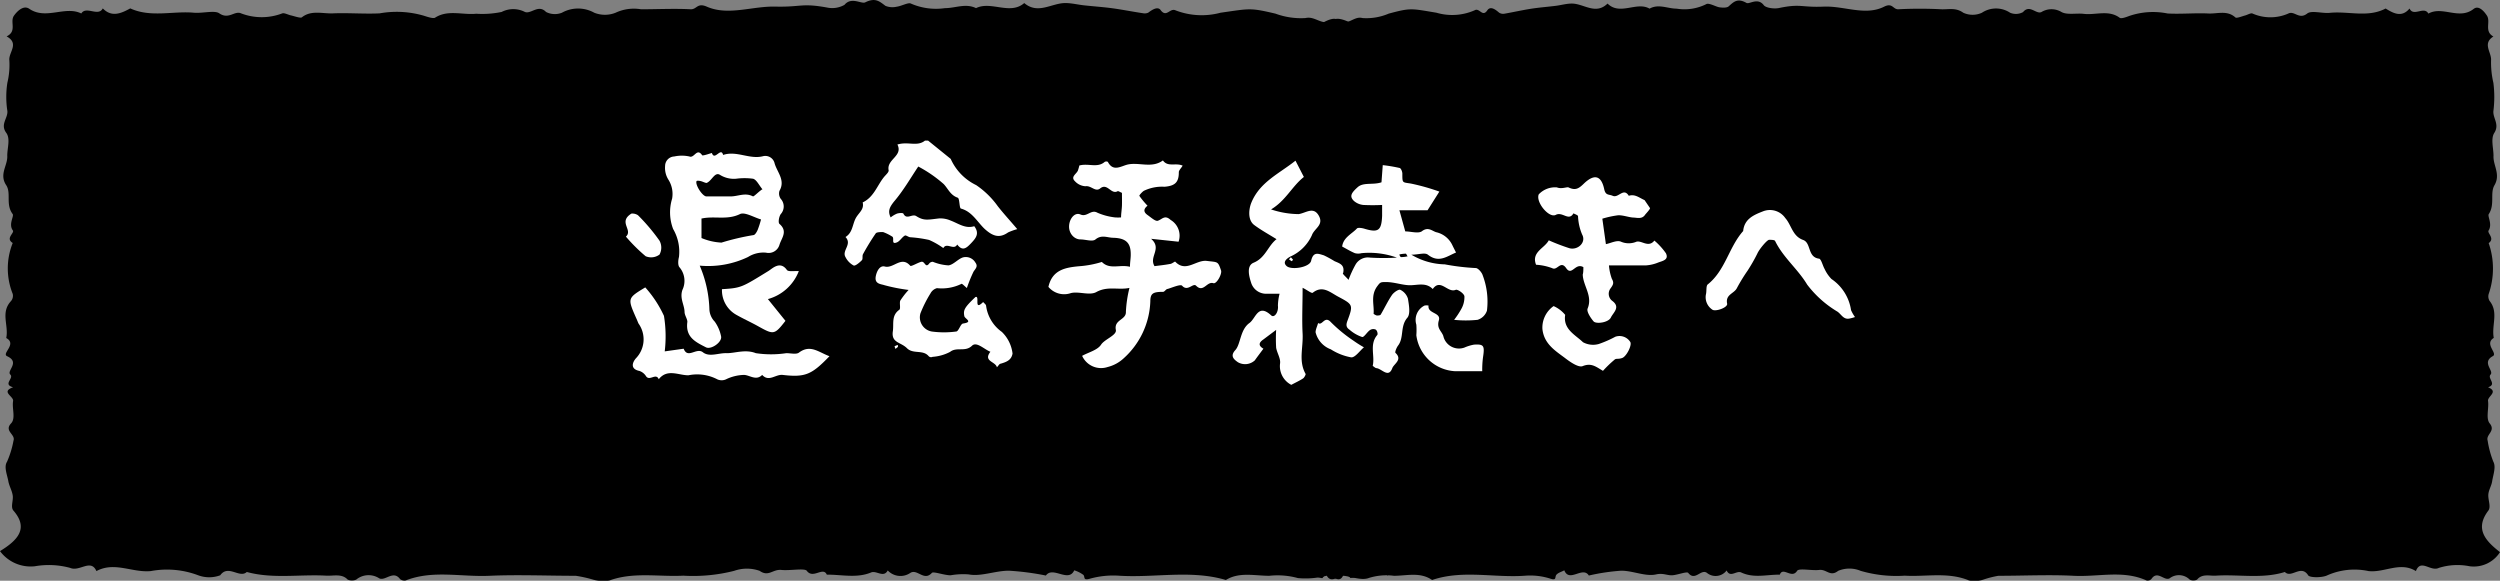 <svg xmlns="http://www.w3.org/2000/svg" viewBox="0 0 196.51 45.65"><rect x="0" y="0" width="196.51" height="45.65" fill="#808080" stroke="none"/><defs><style>.cls-1{fill:#fff;}</style></defs><g id="レイヤー_1" data-name="レイヤー 1"><path d="M195.59,40.14c.22-.28,0-.79,0-1.19s.24-.73.3-1.1c.08-.52.32-1.14.1-1.55a7.61,7.61,0,0,1-.45-1.66c-.16-.5.66-.75.16-1.36-.32-.4-.05-1.16-.13-1.76-.06-.37.87-.72,0-1.08.73-.23-.08-.7.2-1s-.73-.95.18-1.45c.4-.22-.7-.95.07-1.43-.19-1,.4-2-.33-2.91a.68.68,0,0,1-.07-.54,6.1,6.1,0,0,0,0-4c.53-.38-.16-.8,0-1,.3-.49-.09-1.08,0-1.27.51-.76.09-1.64.45-2.27.51-.87-.11-1.56-.07-2.32,0-.61-.23-1.34.06-1.8.43-.67-.11-1.15-.07-1.71a8.76,8.76,0,0,0,0-2.23,7,7,0,0,1-.18-1.83c0-.61-.68-1.27.18-1.81-.74-.41-.2-1.14-.5-1.63-.2-.31-.64-.86-1.05-.54-1.14.9-2.45-.26-3.56.37-.33-.62-1.17.28-1.48-.4-.6.72-1.24.4-1.88,0-1.4.74-2.93.19-4.39.34-.6.06-1.43-.21-1.77.05-.64.51-1-.23-1.48,0a3.49,3.49,0,0,1-2.83,0c-.14-.05-.39.11-.59.16s-.66.24-.75.15c-.65-.59-1.43-.27-2.14-.31-1.06-.05-2.13.06-3.19,0a5.77,5.77,0,0,0-3,.19c-.24.09-.63.24-.76.15-.87-.65-1.88-.2-2.82-.31-.58-.07-1.3.1-1.75-.14a1.52,1.52,0,0,0-1.59,0c-.42.19-.92-.63-1.44,0A1.16,1.16,0,0,1,158,1a2,2,0,0,0-2.21,0,1.75,1.75,0,0,1-1.47,0c-.58-.42-1.15-.25-1.71-.27a32.31,32.31,0,0,0-3.41,0c-.41,0-.44-.53-1.09-.21-1.47.75-3.13-.06-4.74,0-1.8.08-1.81-.25-3.53.11-.38.08-1,0-1.19-.21-.48-.65-1.14-.06-1.37-.19-.7-.4-1-.09-1.4.27-.14.13-.51.11-.75.07s-.81-.36-1-.25a3.82,3.82,0,0,1-2.34.36c-.71,0-1.42-.4-2.13,0-1-.59-2.33.57-3.3-.4-.94.92-1.87,0-2.81,0-.43,0-.85.13-1.28.18-.65.08-1.3.13-1.94.23s-1.4.27-2.09.39a.57.57,0,0,1-.41-.09c-.28-.24-.67-.54-.92-.18-.39.58-.61-.23-1,0a4.39,4.39,0,0,1-3,.19c-2-.33-2-.4-3.75.07a4.46,4.46,0,0,1-2.06.35c-.72-.2-1.15.73-2,.12-.44-.32-2,.67-2,1.17a10.35,10.35,0,0,1-.44,2.87,1.75,1.75,0,0,0,.36,1.83c-.64.51-.61,1,0,1.53-1,.38.19,1-.23,1.58s-.16,1.15-.17,1.74a6.8,6.8,0,0,1-.42,1.94c1.16.72-.53,1.38,0,2.08-.54.42-.24,1-.15,1.42s-.57.78.15,1c-.76.51-.32,1.24-.45,1.86s-.35,1.37-.44,2.06a6.17,6.17,0,0,0,0,1.82c.11.58-.67,1.07-.14,1.65-.69.55.31.93.2,1.54a9.52,9.52,0,0,0-.31,2.61c0,.37.22,1,.08,1.07-1,.44.37.95-.14,1.49a1.1,1.1,0,0,0,.18,1.62.47.47,0,0,1,0,.52c-.68.56-.3,1.27-.36,1.9-.18,2,.34,3.93-.34,5.86.75.39-.31.57-.13.93s.27.85.48,1.23c.1.18.41.25.63.37.56-.86,1.11-.15,1.67,0,.29.08.79.26.83.2.47-.74,1.2.67,1.61-.18.67.08,1.45.39,2,.19a4.59,4.59,0,0,1,2-.18c1,0,2.06-.32,3,.33,2.41-.82,4.91-.15,7.35-.34a5.2,5.2,0,0,1,1.93.23c.53.18.35-.12.48-.29s.41-.24.63-.36c.4,1,1.45-.36,1.93.41a16,16,0,0,1,2.55-.38c.92,0,1.91.48,2.74.29.54-.12.84.08,1.24.07s1.17-.32,1.28-.19c.54.69,1-.34,1.47,0a1.08,1.08,0,0,0,1.55-.19c.28.6.76,0,1.13.15,1,.48,2,.17,3.05.18.25-.66.94.37,1.36-.3.15-.23,1.15,0,1.74-.07s.85.57,1.49.07a2.27,2.27,0,0,1,1.76,0,10,10,0,0,0,3.47.38c1.68.1,3.41-.31,5.06.38a2.28,2.28,0,0,0,1.09-.06,7.68,7.68,0,0,1,1.21-.31c2,0,3.95-.1,5.92,0s3.88-.47,5.73.37a.41.41,0,0,0,.38-.12c.47-.71,1,.18,1.43-.05a1.2,1.2,0,0,1,1.58.1.65.65,0,0,0,.58,0c.4-.49,1-.28,1.46-.31,1.81-.12,3.66.27,5.44-.29.5.53,1.27-.62,1.83.26.12.2,1.12.2,1.51,0a5.28,5.28,0,0,1,3.24-.33c1.26.14,2.48-.77,3.72,0,.38-1,1.15.07,1.8-.25a4.86,4.86,0,0,1,2.42-.13,2.44,2.44,0,0,0,2.39-1.11C195.32,42.48,194.53,41.55,195.59,40.14Z"/><path d="M1.06,40.14c-.25-.28,0-.79-.06-1.19s-.27-.73-.34-1.1C.57,37.33.29,36.71.55,36.3a7.33,7.33,0,0,0,.51-1.66c.18-.5-.76-.75-.19-1.36.38-.4.06-1.16.16-1.76.06-.37-1-.72,0-1.08-.84-.23.09-.7-.22-1S1.61,28.48.56,28c-.46-.22.81-.95-.07-1.43.21-1-.47-2,.38-2.91A.64.64,0,0,0,1,23.1a5.36,5.36,0,0,1,0-4c-.61-.38.19-.8,0-1-.34-.49.11-1.08,0-1.27-.58-.76-.1-1.64-.51-2.27-.58-.87.13-1.56.08-2.32,0-.61.26-1.34-.08-1.8-.49-.67.14-1.15.09-1.71a7.25,7.25,0,0,1,0-2.23A6,6,0,0,0,.73,4.67c0-.61.78-1.27-.21-1.81.85-.41.23-1.14.58-1.63C1.32.92,1.83.37,2.3.69c1.31.9,2.82-.26,4.09.37.38-.62,1.34.28,1.69-.4.7.72,1.43.4,2.16,0,1.61.74,3.36.19,5,.34.69.06,1.64-.21,2,.05.74.51,1.2-.23,1.71,0a4.52,4.52,0,0,0,3.24,0c.17-.05.45.11.68.16s.76.24.86.15c.74-.59,1.64-.27,2.46-.31,1.21-.05,2.45.06,3.65,0a7.6,7.6,0,0,1,3.49.19c.28.09.73.24.87.15,1-.65,2.16-.2,3.23-.31a7.47,7.47,0,0,0,2-.14,2,2,0,0,1,1.83,0c.48.19,1.06-.63,1.66,0A1.51,1.51,0,0,0,44.17,1a2.61,2.61,0,0,1,2.54,0,2.26,2.26,0,0,0,1.68,0,3.38,3.38,0,0,1,2-.27c1.31,0,2.62-.07,3.92,0,.47,0,.5-.53,1.24-.21,1.7.75,3.6-.06,5.45,0C63,.56,63,.23,65,.59A1.94,1.94,0,0,0,66.38.38C66.92-.27,67.69.32,68,.19c.8-.4,1.12-.09,1.6.27a1.45,1.45,0,0,0,.87.07c.4-.05.93-.36,1.13-.25a4.93,4.93,0,0,0,2.68.36c.82,0,1.63-.4,2.44,0,1.18-.59,2.68.57,3.79-.4,1.08.92,2.15,0,3.23,0,.49,0,1,.13,1.47.18.74.08,1.49.13,2.23.23s1.6.27,2.4.39A.71.71,0,0,0,90.25,1c.32-.24.77-.54,1-.18.46.58.71-.23,1.17,0A5.71,5.71,0,0,0,95.94,1c2.33-.33,2.3-.4,4.31.07a5.8,5.8,0,0,0,2.36.35c.83-.2,1.33.73,2.27.12.5-.32,2.26.67,2.24,1.17a8.85,8.85,0,0,0,.51,2.87,1.6,1.6,0,0,1-.42,1.83c.73.51.7,1,0,1.53,1.17.38-.21,1,.27,1.58s.19,1.15.19,1.74a6.57,6.57,0,0,0,.48,1.94c-1.32.72.61,1.38.07,2.08.61.42.27,1,.17,1.42s.65.78-.17,1c.87.51.37,1.24.51,1.86s.41,1.37.5,2.06a5.06,5.06,0,0,1,0,1.82c-.12.58.77,1.07.17,1.65.79.55-.36.93-.24,1.54a8,8,0,0,1,.36,2.61c0,.37-.25,1-.09,1.07,1.11.44-.42.95.16,1.49a1,1,0,0,1-.21,1.62.44.44,0,0,0,0,.52c.79.56.35,1.27.41,1.9.21,2-.38,3.93.4,5.86-.87.39.35.57.15.93s-.31.85-.56,1.23c-.11.18-.47.25-.72.37-.64-.86-1.28-.15-1.92,0a3.68,3.68,0,0,1-1,.2c-.54-.74-1.38.67-1.85-.18a6.54,6.54,0,0,1-2.27.19,6,6,0,0,0-2.25-.18c-1.14,0-2.37-.32-3.41.33-2.77-.82-5.63-.15-8.44-.34a6.85,6.85,0,0,0-2.22.23c-.6.18-.39-.12-.54-.29a2.42,2.42,0,0,0-.72-.36c-.46,1-1.68-.36-2.23.41a20.71,20.71,0,0,0-2.91-.38c-1.07,0-2.2.48-3.16.29a5.74,5.74,0,0,0-1.42.07c-.51,0-1.34-.32-1.47-.19-.62.69-1.14-.34-1.69,0a1.37,1.37,0,0,1-1.78-.19c-.32.6-.87,0-1.29.15-1.13.48-2.33.17-3.5.18-.29-.66-1.08.37-1.57-.3-.17-.23-1.31,0-2-.07s-1,.57-1.71.07a3,3,0,0,0-2,0,13.07,13.07,0,0,1-4,.38c-1.94.1-3.92-.31-5.81.38a3,3,0,0,1-1.25-.06,10.23,10.23,0,0,0-1.39-.31c-2.27,0-4.54-.1-6.79,0s-4.46-.47-6.59.37a.54.54,0,0,1-.44-.12c-.53-.71-1.15.18-1.63-.05a1.53,1.53,0,0,0-1.81.1.86.86,0,0,1-.67,0c-.46-.49-1.1-.28-1.68-.31-2.08-.12-4.2.27-6.25-.29-.57.53-1.46-.62-2.09.26a2.48,2.48,0,0,1-1.73,0,6.94,6.94,0,0,0-3.73-.33c-1.45.14-2.85-.77-4.27,0-.44-1-1.32.07-2.06-.25a6.38,6.38,0,0,0-2.78-.13A3,3,0,0,1,0,43.32C1.37,42.48,2.28,41.55,1.06,40.14Z"/></g><g id="レイヤー_2" data-name="レイヤー 2"><path class="cls-1" d="M106,22a8.34,8.34,0,0,1,.55-1.2,1.12,1.12,0,0,1,1.15-.55,17.72,17.72,0,0,0,2.1,0,6.4,6.4,0,0,0-2.78-.35,1,1,0,0,1-.52,0c-.34-.14-.66-.34-1-.52.08-.71.77-1,1.15-1.41.07-.1.39-.05.57,0,1.11.34,1.37.17,1.42-1,0-.23,0-.46,0-.86a14.62,14.62,0,0,1-1.48,0,1.33,1.33,0,0,1-.73-.31c-.4-.38-.18-.66.28-1.08s1.2-.16,1.88-.39l.1-1.35a11.91,11.91,0,0,1,1.31.22c.12,0,.24.31.23.47,0,.74,0,.65.68.76a16.88,16.88,0,0,1,2.23.63l-.93,1.47H110l.46,1.66c.43,0,1,.18,1.29,0,.49-.39.8-.05,1.13.06a1.85,1.85,0,0,1,1.27,1c.09.19.19.38.3.6-.68.27-1.34.86-2.21.17-.24-.19-.75,0-1.3,0a5.33,5.33,0,0,0,2.63.76,17.72,17.72,0,0,0,2.43.29c.18,0,.48.34.55.58a5.83,5.83,0,0,1,.33,2.77,1.13,1.13,0,0,1-.74.72,8.8,8.8,0,0,1-1.84,0,6.38,6.38,0,0,0,.55-.83,1.88,1.88,0,0,0,.26-1c0-.23-.55-.59-.68-.53-.64.28-1.2-.93-1.81-.06-.51-.53-1.16-.31-1.75-.3s-1.23-.24-1.89-.25c-.48,0-.48,0-.76.38-.49.73-.19,1.42-.25,2.12,0,0,.18.13.27.13s.26,0,.3-.09c.3-.51.55-1.05.88-1.53.14-.2.52-.46.65-.4a1.15,1.15,0,0,1,.6.7c.08.5.21,1.2-.05,1.5-.58.67-.24,1.55-.73,2.19-.12.16-.26.51-.2.57.58.54-.13.86-.25,1.2-.3.8-.81.06-1.23,0-.1,0-.19-.1-.31-.18.19-.79-.28-1.68.36-2.43.06-.07,0-.36-.14-.43a.47.47,0,0,0-.44.05c-.23.16-.46.57-.61.54a2.9,2.9,0,0,1-1-.58c-.26-.18-.28-.37-.15-.71.46-1.24.43-1.26-.73-1.88-.64-.34-1.23-.92-2-.31-.09.07-.42-.2-.8-.39,0,1.33-.06,2.47,0,3.6s-.34,2.15.24,3.18c0,.06-.1.28-.21.35-.26.17-.56.31-.92.5a1.65,1.65,0,0,1-.88-1.69c.05-.39-.24-.81-.31-1.23a12.33,12.33,0,0,1,0-1.4l-1,.75c-.32.22-.46.46,0,.73-.23.31-.46.61-.68.92a1.13,1.13,0,0,1-1.33.14c-.31-.22-.63-.48-.2-.95s.37-1.6,1.11-2.13c.51-.37.67-1.56,1.71-.6.25.23.59-.26.53-.76a4,4,0,0,1,.13-.94c-.33,0-.72,0-1.1,0a1.23,1.23,0,0,1-1.14-.88c-.15-.46-.39-1.32.2-1.56.93-.38,1.12-1.32,1.8-1.85-.59-.37-1.2-.7-1.75-1.11s-.42-1.31-.22-1.78c.67-1.61,2.18-2.26,3.46-3.28l.66,1.28c-.93.73-1.42,1.86-2.58,2.55a7,7,0,0,0,2.17.37c.58-.09,1.16-.62,1.58.12s-.35,1-.54,1.54a3.37,3.37,0,0,1-1.72,1.69c-.17.1-.64.39-.27.73s1.81.11,1.93-.41c.17-.76.58-.55,1-.43a8.72,8.72,0,0,1,.84.46c.42.18.81.29.68.92C105.46,21.5,105.8,21.75,106,22Zm4.67-1.8c-.08-.12-.13-.26-.17-.26A2.46,2.46,0,0,0,110,20c0,.07.08.21.13.21A2.33,2.33,0,0,0,110.63,20.15Z"/><path class="cls-1" d="M82.41,22.55c.3-1.35,1.35-1.52,2.38-1.62a7.91,7.91,0,0,0,1.82-.34c.62.63,1.4.18,2.21.38,0-.37.07-.69.06-1,0-.89-.39-1.25-1.37-1.28-.46,0-.91-.27-1.4.13-.24.2-.77,0-1.18,0s-.79-.33-.88-.81c-.11-.65.36-1.38.88-1.15s.83-.43,1.33-.14a4.83,4.83,0,0,0,1.39.37,3.53,3.53,0,0,0,.47,0c0-.3.06-.62.07-.93s0-.68,0-1c-.15-.06-.29-.16-.34-.13-.52.29-.8-.68-1.37-.22-.38.31-.71-.24-1.15-.17a1.21,1.21,0,0,1-.84-.4c-.36-.35.13-.56.24-.84a3.54,3.54,0,0,0,.11-.39c.71-.2,1.42.22,2-.29a.28.28,0,0,1,.24,0c.41.79,1,.36,1.53.22.91-.22,1.92.32,2.8-.33.39.55,1,.16,1.55.41-.11.2-.31.37-.3.53,0,.81-.33,1.06-1.12,1.13a3.29,3.29,0,0,0-1.63.32c-.15.1-.38.36-.35.4a6.7,6.7,0,0,0,.64.77c-.34.27-.31.51,0,.73s.63.52.82.45c.35-.13.54-.48,1-.06A1.44,1.44,0,0,1,92.64,19l-2.16-.23c.89.78-.19,1.4.27,2.15.37-.05.79-.09,1.21-.17.15,0,.39-.22.42-.18.84.88,1.64-.17,2.49-.06s.86,0,1.11.75c.09.27-.34,1.07-.6,1-.52-.17-.78.78-1.36.2-.24-.25-.66.49-1.1,0-.12-.14-.74.13-1.13.25-.14,0-.24.23-.37.23-.8,0-1,.13-1,.75a6.31,6.31,0,0,1-2.1,4.48,2.87,2.87,0,0,1-1.26.68,1.63,1.63,0,0,1-2-.88c.51-.28,1.21-.45,1.49-.88s1.25-.74,1.16-1.16c-.16-.82.82-.77.79-1.42a9.62,9.62,0,0,1,.28-1.88c-.88.19-1.71-.17-2.61.33-.53.29-1.39-.08-2,.08A1.61,1.61,0,0,1,82.41,22.55Z"/><path class="cls-1" d="M55,20.88a9.38,9.38,0,0,1,.76,3.4,1.47,1.47,0,0,0,.42,1,3,3,0,0,1,.5,1.16c.1.45-.79,1.07-1.19.86-.8-.41-1.63-.79-1.46-2,0-.23-.2-.49-.22-.75,0-.58-.4-1.08-.17-1.76a1.65,1.65,0,0,0-.22-1.77c-.15-.15-.12-.56-.05-.82A3.55,3.55,0,0,0,52.91,18a3.67,3.67,0,0,1-.08-2.38,2.09,2.09,0,0,0-.28-1.48,1.74,1.74,0,0,1-.27-1.1A.75.75,0,0,1,53,12.3a2.79,2.79,0,0,1,1.19,0c.39.16.58-.71,1-.1.05.08.76-.19.77-.17.21.65.71-.51.88.15,1.06-.36,2.07.37,3.13.1a.75.75,0,0,1,.92.57c.2.69.86,1.32.38,2.15a.72.72,0,0,0,.1.63.89.89,0,0,1,0,1.2c-.14.2-.22.67-.1.77.68.59.16,1.11,0,1.64a.89.89,0,0,1-1.06.62,2.27,2.27,0,0,0-1.41.34A7.26,7.26,0,0,1,55,20.88Zm.14-3.69v1.52a4.62,4.62,0,0,0,1.57.36,19.09,19.09,0,0,1,2.51-.59c.12,0,.27-.25.34-.42a7.55,7.55,0,0,0,.26-.81c-.56-.16-1.28-.61-1.66-.42C57.13,17.33,56.12,16.94,55.1,17.19Zm4.8-2.3c-.28-.33-.46-.75-.74-.84a5,5,0,0,0-1.35,0,2.07,2.07,0,0,1-1.25-.3c-.42-.28-.65.48-1.06.63-.11,0-.29-.1-.44-.14s-.33-.05-.35,0c-.12.29.47,1.2.78,1.2.63,0,1.26,0,1.88,0s1.16-.33,1.78,0C59.29,15.43,59.63,15.07,59.9,14.89Z"/><path class="cls-1" d="M70.54,11.36c.84-.26,1.56.19,2.17-.31.05,0,.15,0,.24,0l1.78,1.44a4.19,4.19,0,0,0,2,2.06,6.7,6.7,0,0,1,1.7,1.66c.47.6,1,1.17,1.53,1.8a4.62,4.62,0,0,0-.72.26c-.68.48-1.2.29-1.79-.23s-1-1.39-1.9-1.64c-.16,0-.1-.8-.27-.86-.58-.2-.75-.7-1.1-1.07a10.21,10.21,0,0,0-2-1.38C71.57,14,71,15,70.26,15.86c-.3.39-.51.71-.25,1.23a2,2,0,0,1,.5-.3c.16-.05.46-.07.5,0,.25.52.67,0,1,.19.6.38.88.3,1.79.19a2,2,0,0,1,.93.17c.61.23,1.16.66,1.85.44.44.58.12.95-.25,1.34s-.67.65-1.09.1c-.26.49-.83-.2-1.09.28a6,6,0,0,0-1.12-.64,9.87,9.87,0,0,0-1.46-.21c-.16,0-.36-.19-.45-.13-.24.14-.39.45-.64.54-.47.18-.14-.37-.36-.47a3.6,3.6,0,0,0-.71-.35c-.18,0-.49,0-.57.1a18.69,18.69,0,0,0-1,1.63c-.08.14,0,.38-.09.48s-.5.48-.65.42a1.51,1.51,0,0,1-.64-.66c-.31-.52.55-1,0-1.58.54-.33.54-.92.77-1.41s.72-.72.58-1.31c.88-.41,1.14-1.34,1.68-2,.14-.17.39-.38.36-.53C69.68,12.52,71,12.27,70.54,11.36Z"/><path class="cls-1" d="M124.46,21c-.64-.38-.9.73-1.35.08s-.69.22-1.1,0a4.28,4.28,0,0,0-1.27-.27c-.39-1,.67-1.29,1-1.92a16.24,16.24,0,0,0,1.62.62c.65.18,1.35-.45,1-1.08a4.11,4.11,0,0,1-.32-1.43c0-.09-.23-.16-.36-.23-.37.65-.86-.16-1.39.12s-1.59-1-1.34-1.61a1.76,1.76,0,0,1,1.43-.55c.37.15.77-.05.91,0,.55.27.82.08,1.2-.29.82-.79,1.38-.66,1.61.44.11.5.37.38.66.51.46.21.85-.68,1.27,0,.49-.16.84.17,1.24.34l.43.63c0,.1-.32.43-.38.51-.25.38-.62.24-.94.23s-.79-.19-1.18-.18a7.52,7.52,0,0,0-1.25.27l.28,2c.37-.07.87-.34,1.19-.19a1.54,1.54,0,0,0,1.21,0c.41-.12.95.5,1.41-.09a5.23,5.23,0,0,1,.91,1c.25.53-.29.6-.62.73a3.07,3.07,0,0,1-.94.22c-.91,0-1.83,0-2.92,0a4,4,0,0,0,.23,1.06c.19.32.09.47-.09.73a.7.7,0,0,0,.12,1c.67.5.08.91-.11,1.31s-1.16.53-1.36.3-.56-.75-.47-1c.42-1-.35-1.78-.38-2.68C124.45,21.47,124.46,21.25,124.46,21Z"/><path class="cls-1" d="M71.42,22.79a13.77,13.77,0,0,1-1.89-.37c-.28-.1-.81-.08-.69-.71.09-.45.34-.86.71-.76.69.18,1.3-.87,2-.06.07.08.56-.23.86-.31s.32.55.64.12a.34.34,0,0,1,.28-.12,3.88,3.88,0,0,0,1.23.28c.39-.06.72-.48,1.11-.62a.87.87,0,0,1,1,.4c.23.31,0,.48-.15.72A11.37,11.37,0,0,0,76,22.64c-.17-.14-.38-.36-.42-.33a3.5,3.5,0,0,1-1.93.34.82.82,0,0,0-.51.41,9.62,9.62,0,0,0-.79,1.57,1.13,1.13,0,0,0,.9,1.43,7.11,7.11,0,0,0,1.9,0c.21,0,.34-.6.55-.63.83-.12.14-.37.1-.58-.09-.48,0-.67.87-1.5.39-.16-.17,1.16.61.39.08.1.22.19.23.29a3,3,0,0,0,1.24,2.06,2.83,2.83,0,0,1,.84,1.7c-.09.53-.5.67-.94.8-.09,0-.16.15-.29.28-.1-.46-1.1-.46-.51-1.22-.49-.19-1.08-.82-1.44-.48-.54.53-1.2.07-1.73.49a3.48,3.48,0,0,1-1.38.39A.26.26,0,0,1,73,28c-.45-.54-1.22-.14-1.71-.63s-1.24-.41-1.11-1.32c.09-.6-.13-1.25.51-1.7.12-.09,0-.5.07-.71A6,6,0,0,1,71.42,22.79Z"/><path class="cls-1" d="M65.2,28c-1.39,1.44-1.89,1.68-3.68,1.47-.56-.06-1.08.58-1.61,0-.48.49-1,0-1.44,0a3.41,3.41,0,0,0-1.41.35.82.82,0,0,1-.67,0,3.42,3.42,0,0,0-2.28-.32c-.78,0-1.66-.54-2.33.31-.21-.53-.72.18-1-.24a1,1,0,0,0-.51-.41c-.79-.16-.53-.72-.28-1a2.14,2.14,0,0,0,.2-2.73c-.07-.15-.12-.3-.19-.44-.68-1.55-.68-1.55.72-2.4a8.92,8.92,0,0,1,1.47,2.24,10,10,0,0,1,.06,2.79l1.49-.21c.32.83,1-.12,1.51.28s1.22.05,1.85.07,1.48-.33,2.31,0a8,8,0,0,0,2.4,0c.34,0,.79.12,1-.05C63.7,27.05,64.35,27.69,65.2,28Z"/><path class="cls-1" d="M145.81,24.92a2.83,2.83,0,0,1-.44.12c-.5.1-.65-.39-1-.58a8.33,8.33,0,0,1-2.32-2.09c-.73-1.22-1.89-2.13-2.52-3.43-.05-.09-.31-.09-.47-.09s-.78.74-.93,1.09a13.43,13.43,0,0,1-.76,1.33,14,14,0,0,0-.84,1.37c-.21.44-.92.5-.77,1.23.06.29-.83.62-1.13.49a1.17,1.17,0,0,1-.54-1.21c.07-.26,0-.66.14-.79,1.39-1.1,1.66-2.93,2.79-4.2.09-.93.79-1.25,1.54-1.54a1.47,1.47,0,0,1,1.77.52c.49.55.56,1.42,1.4,1.72.65.23.33,1.34,1.24,1.47.18,0,.29.53.45.81a2.83,2.83,0,0,0,.54.79,3.59,3.59,0,0,1,1.54,2.45A2.81,2.81,0,0,0,145.81,24.92Z"/><path class="cls-1" d="M62.79,21.31a3.63,3.63,0,0,1-2.43,2.2l1.38,1.71c-.88,1.13-.93,1.1-2.19.4-.56-.31-1.14-.57-1.7-.89a2.21,2.21,0,0,1-1.1-2c1.53-.09,1.57-.15,3.67-1.44.3-.19.91-.82,1.44-.06C62,21.37,62.37,21.29,62.79,21.31Z"/><path class="cls-1" d="M126,29.15c-.55-.32-.91-.65-1.6-.37-.33.13-1-.34-1.4-.65-.78-.58-1.64-1.12-1.76-2.27a2.06,2.06,0,0,1,.88-1.8,2.48,2.48,0,0,1,.91.69c-.18,1.13.79,1.56,1.4,2.15a1.65,1.65,0,0,0,1.24.14,8.7,8.7,0,0,0,1.3-.57,1,1,0,0,1,1.17.4c.17.24-.29,1.15-.63,1.27s-.47,0-.62.15A8.92,8.92,0,0,0,126,29.15Z"/><path class="cls-1" d="M116.51,29.18c-.75,0-1.43,0-2.1,0a3.24,3.24,0,0,1-3.08-2.83,5.78,5.78,0,0,0,0-.83,1.26,1.26,0,0,1,.64-1.5.74.74,0,0,1,.32,0c-.1.65,1,.52.81,1.16s.21.83.35,1.23a1.26,1.26,0,0,0,1.66.91,3.41,3.41,0,0,1,.75-.23c.78-.05.85.08.71,1A7.49,7.49,0,0,0,116.51,29.18Z"/><path class="cls-1" d="M49.63,16.79a.79.79,0,0,1,.52.13,15.09,15.09,0,0,1,1.69,2,1.14,1.14,0,0,1,0,1.09,1.1,1.1,0,0,1-1.09.13,13.25,13.25,0,0,1-1.55-1.54C49.78,18.07,48.56,17.46,49.63,16.79Z"/><path class="cls-1" d="M107.21,27.3c-.34.29-.69.81-1,.79a4.42,4.42,0,0,1-1.6-.63,1.92,1.92,0,0,1-1.2-1.34c0-.22.13-.48.2-.73.33.25.5-.61,1-.07a11.54,11.54,0,0,0,1.78,1.46A9.28,9.28,0,0,0,107.21,27.3Z"/><path class="cls-1" d="M101.64,20.42s-.1.12-.11.11a1.59,1.59,0,0,1-.21-.15l.15-.16Z"/><path class="cls-1" d="M70.58,27.27l-.2.16c0-.07-.08-.19-.06-.21a.74.74,0,0,1,.26-.1Z"/></g></svg>